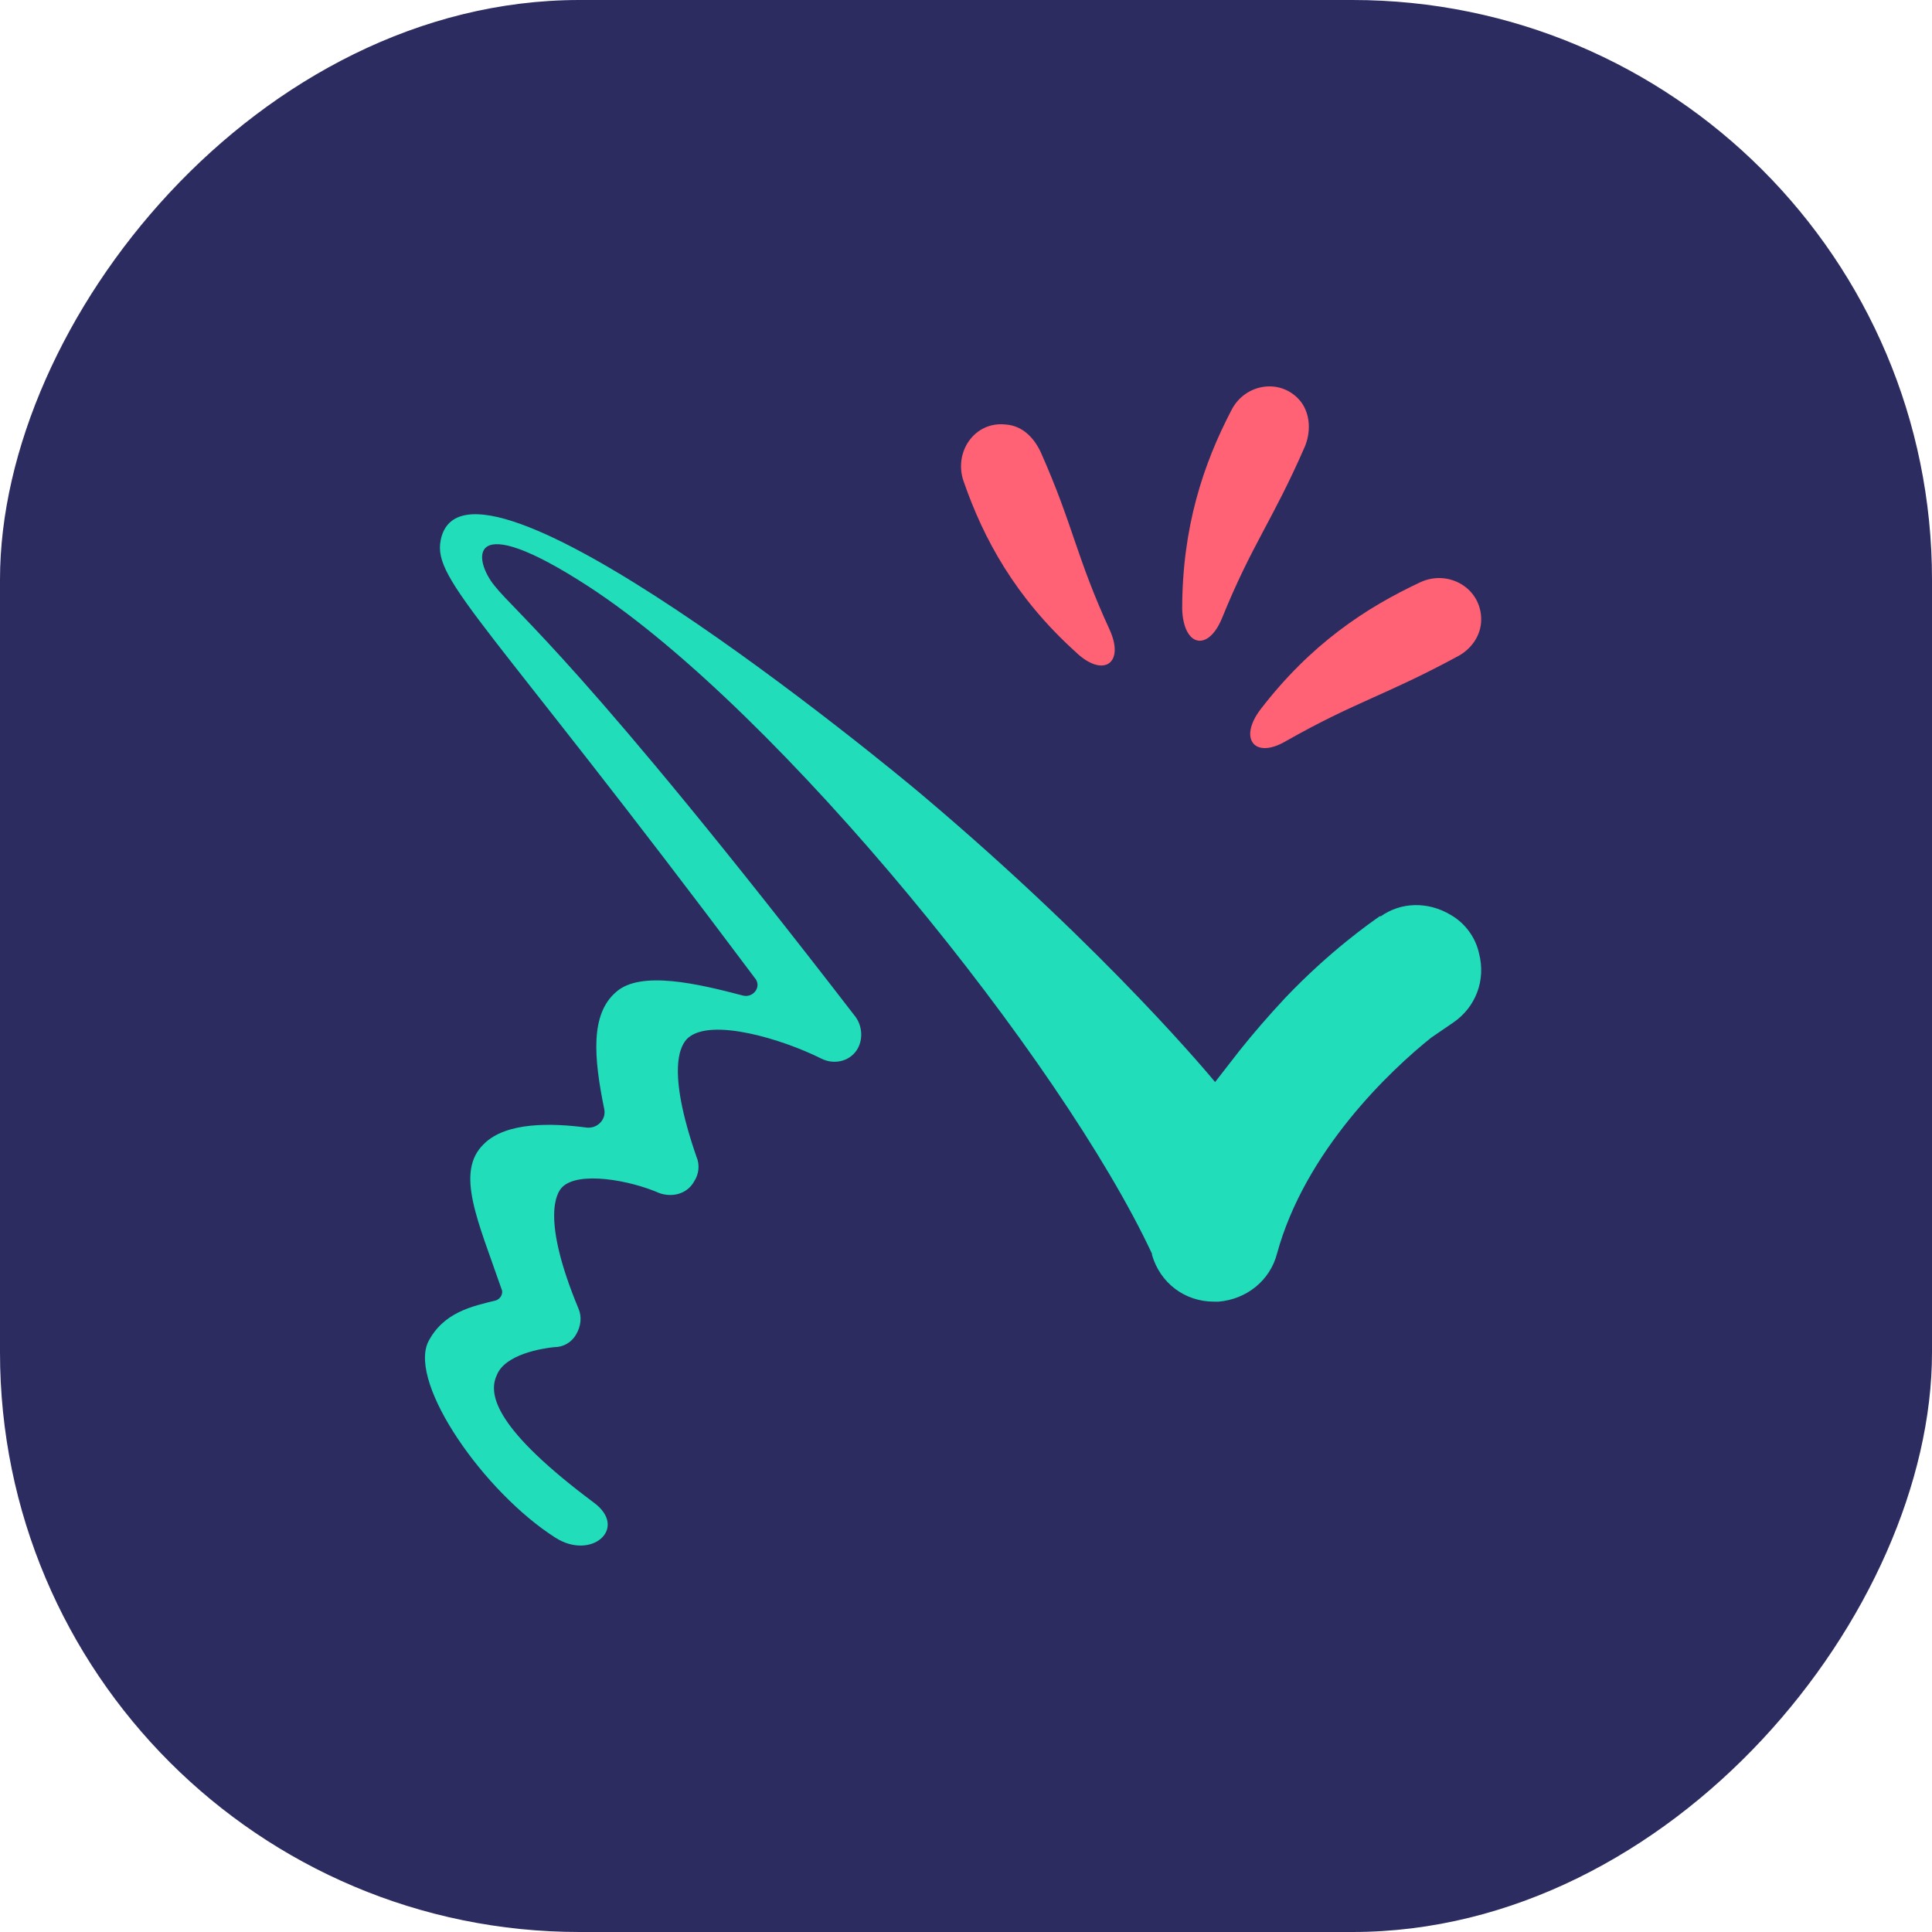 <?xml version="1.0" encoding="UTF-8" standalone="no" ?>
<!DOCTYPE svg PUBLIC "-//W3C//DTD SVG 1.1//EN" "http://www.w3.org/Graphics/SVG/1.1/DTD/svg11.dtd">
<svg xmlns="http://www.w3.org/2000/svg" xmlns:xlink="http://www.w3.org/1999/xlink" version="1.1" width="30" height="30" viewBox="0 0 30 30" xml:space="preserve">
<desc>Created with Fabric.js 3.6.6</desc>
<defs>
</defs>
<g transform="matrix(1 0 0 1 14.5 75)"  >
<g style=""   >
		<g transform="matrix(-1 0 0 1 0.5 -60)"  >
<rect style="stroke: none; stroke-width: 1; stroke-dasharray: none; stroke-linecap: butt; stroke-dashoffset: 0; stroke-linejoin: miter; stroke-miterlimit: 4; fill: rgb(44,44,96); fill-rule: nonzero; opacity: 1;"  x="-15" y="-15" rx="9" ry="9" width="30" height="30" />
</g>
		<g transform="matrix(1 0 0 1 6.71 -64.7)"  >
<path style="stroke: none; stroke-width: 1; stroke-dasharray: none; stroke-linecap: butt; stroke-dashoffset: 0; stroke-linejoin: miter; stroke-miterlimit: 4; fill: rgb(255,97,117); fill-rule: nonzero; opacity: 1;"  transform=" translate(-55.21, -50.3)" d="M 56.619 50.2 C 55.513 50.799 55.059 50.89 53.971 51.506 C 53.481 51.797 53.228 51.47 53.572 51.017 C 54.352 50.001 55.205 49.439 56.057 49.04 C 56.492 48.84 57 49.13 57 49.62 C 57 49.874 56.837 50.092 56.619 50.2 Z" stroke-linecap="round" />
</g>
		<g transform="matrix(1 0 0 1 4.84 -67.03)"  >
<path style="stroke: none; stroke-width: 1; stroke-dasharray: none; stroke-linecap: butt; stroke-dashoffset: 0; stroke-linejoin: miter; stroke-miterlimit: 4; fill: rgb(255,97,117); fill-rule: nonzero; opacity: 1;"  transform=" translate(-53.34, -47.97)" d="M 52.974 49.602 C 52.756 50.128 52.375 50.038 52.357 49.457 C 52.357 48.188 52.684 47.208 53.119 46.374 C 53.336 45.939 53.917 45.866 54.207 46.247 C 54.352 46.447 54.352 46.719 54.261 46.936 C 53.754 48.097 53.445 48.441 52.974 49.602 Z" stroke-linecap="round" />
</g>
		<g transform="matrix(1 0 0 1 1.62 -66.54)"  >
<path style="stroke: none; stroke-width: 1; stroke-dasharray: none; stroke-linecap: butt; stroke-dashoffset: 0; stroke-linejoin: miter; stroke-miterlimit: 4; fill: rgb(255,97,117); fill-rule: nonzero; opacity: 1;"  transform=" translate(-50.12, -48.46)" d="M 50.707 50.128 C 49.764 49.276 49.274 48.369 48.965 47.48 C 48.802 47.027 49.129 46.537 49.618 46.592 C 49.872 46.61 50.054 46.791 50.163 47.027 C 50.67 48.169 50.707 48.641 51.233 49.784 C 51.468 50.31 51.124 50.527 50.707 50.128 Z" stroke-linecap="round" />
</g>
		<g transform="matrix(1 0 0 1 0.3 -59.01)"  >
<path style="stroke: none; stroke-width: 1; stroke-dasharray: none; stroke-linecap: butt; stroke-dashoffset: 0; stroke-linejoin: miter; stroke-miterlimit: 4; fill: rgb(33,221,185); fill-rule: nonzero; opacity: 1;"  transform=" translate(-48.8, -55.99)" d="M 41.696 60.194 C 41.768 60.175 41.823 60.085 41.786 60.012 C 41.424 58.96 41.061 58.199 41.514 57.763 C 41.859 57.419 42.566 57.437 43.11 57.509 C 43.274 57.528 43.419 57.383 43.382 57.219 C 43.219 56.421 43.165 55.75 43.564 55.406 C 43.945 55.061 44.851 55.279 45.541 55.46 C 45.704 55.496 45.831 55.315 45.722 55.188 C 41.569 49.638 40.716 49.022 40.843 48.387 C 41.224 46.501 47.717 51.833 48.316 52.341 C 51.236 54.807 52.868 56.802 52.868 56.802 L 53.249 56.312 C 53.466 56.04 53.702 55.768 53.956 55.496 C 54.663 54.753 55.298 54.317 55.425 54.227 H 55.443 C 55.751 54.009 56.169 53.991 56.531 54.209 C 56.749 54.336 56.912 54.553 56.967 54.807 C 57.075 55.224 56.912 55.641 56.568 55.877 L 56.223 56.113 C 55.588 56.621 54.264 57.872 53.829 59.468 C 53.72 59.885 53.357 60.175 52.922 60.212 C 52.904 60.212 52.886 60.212 52.85 60.212 C 52.396 60.212 52.015 59.922 51.888 59.486 V 59.468 C 50.492 56.476 46.121 51.053 43.147 49.112 C 41.224 47.861 41.351 48.695 41.678 49.094 C 42.004 49.511 43.074 50.327 47.282 55.786 C 47.391 55.932 47.409 56.149 47.3 56.312 C 47.173 56.494 46.937 56.53 46.756 56.439 C 46.139 56.131 45.051 55.805 44.688 56.113 C 44.561 56.222 44.344 56.603 44.815 57.963 C 44.87 58.09 44.851 58.235 44.779 58.344 C 44.67 58.543 44.434 58.598 44.235 58.525 C 43.781 58.326 42.983 58.181 42.73 58.434 C 42.639 58.525 42.403 58.924 42.983 60.321 C 43.038 60.447 43.02 60.593 42.947 60.72 C 42.875 60.846 42.748 60.919 42.602 60.919 C 42.421 60.937 41.841 61.028 41.714 61.354 C 41.569 61.663 41.714 62.207 43.219 63.331 C 43.763 63.73 43.183 64.238 42.621 63.875 C 41.514 63.168 40.354 61.499 40.644 60.846 C 40.88 60.375 41.333 60.284 41.696 60.194 Z" stroke-linecap="round" />
</g>
</g>
</g>
</svg>